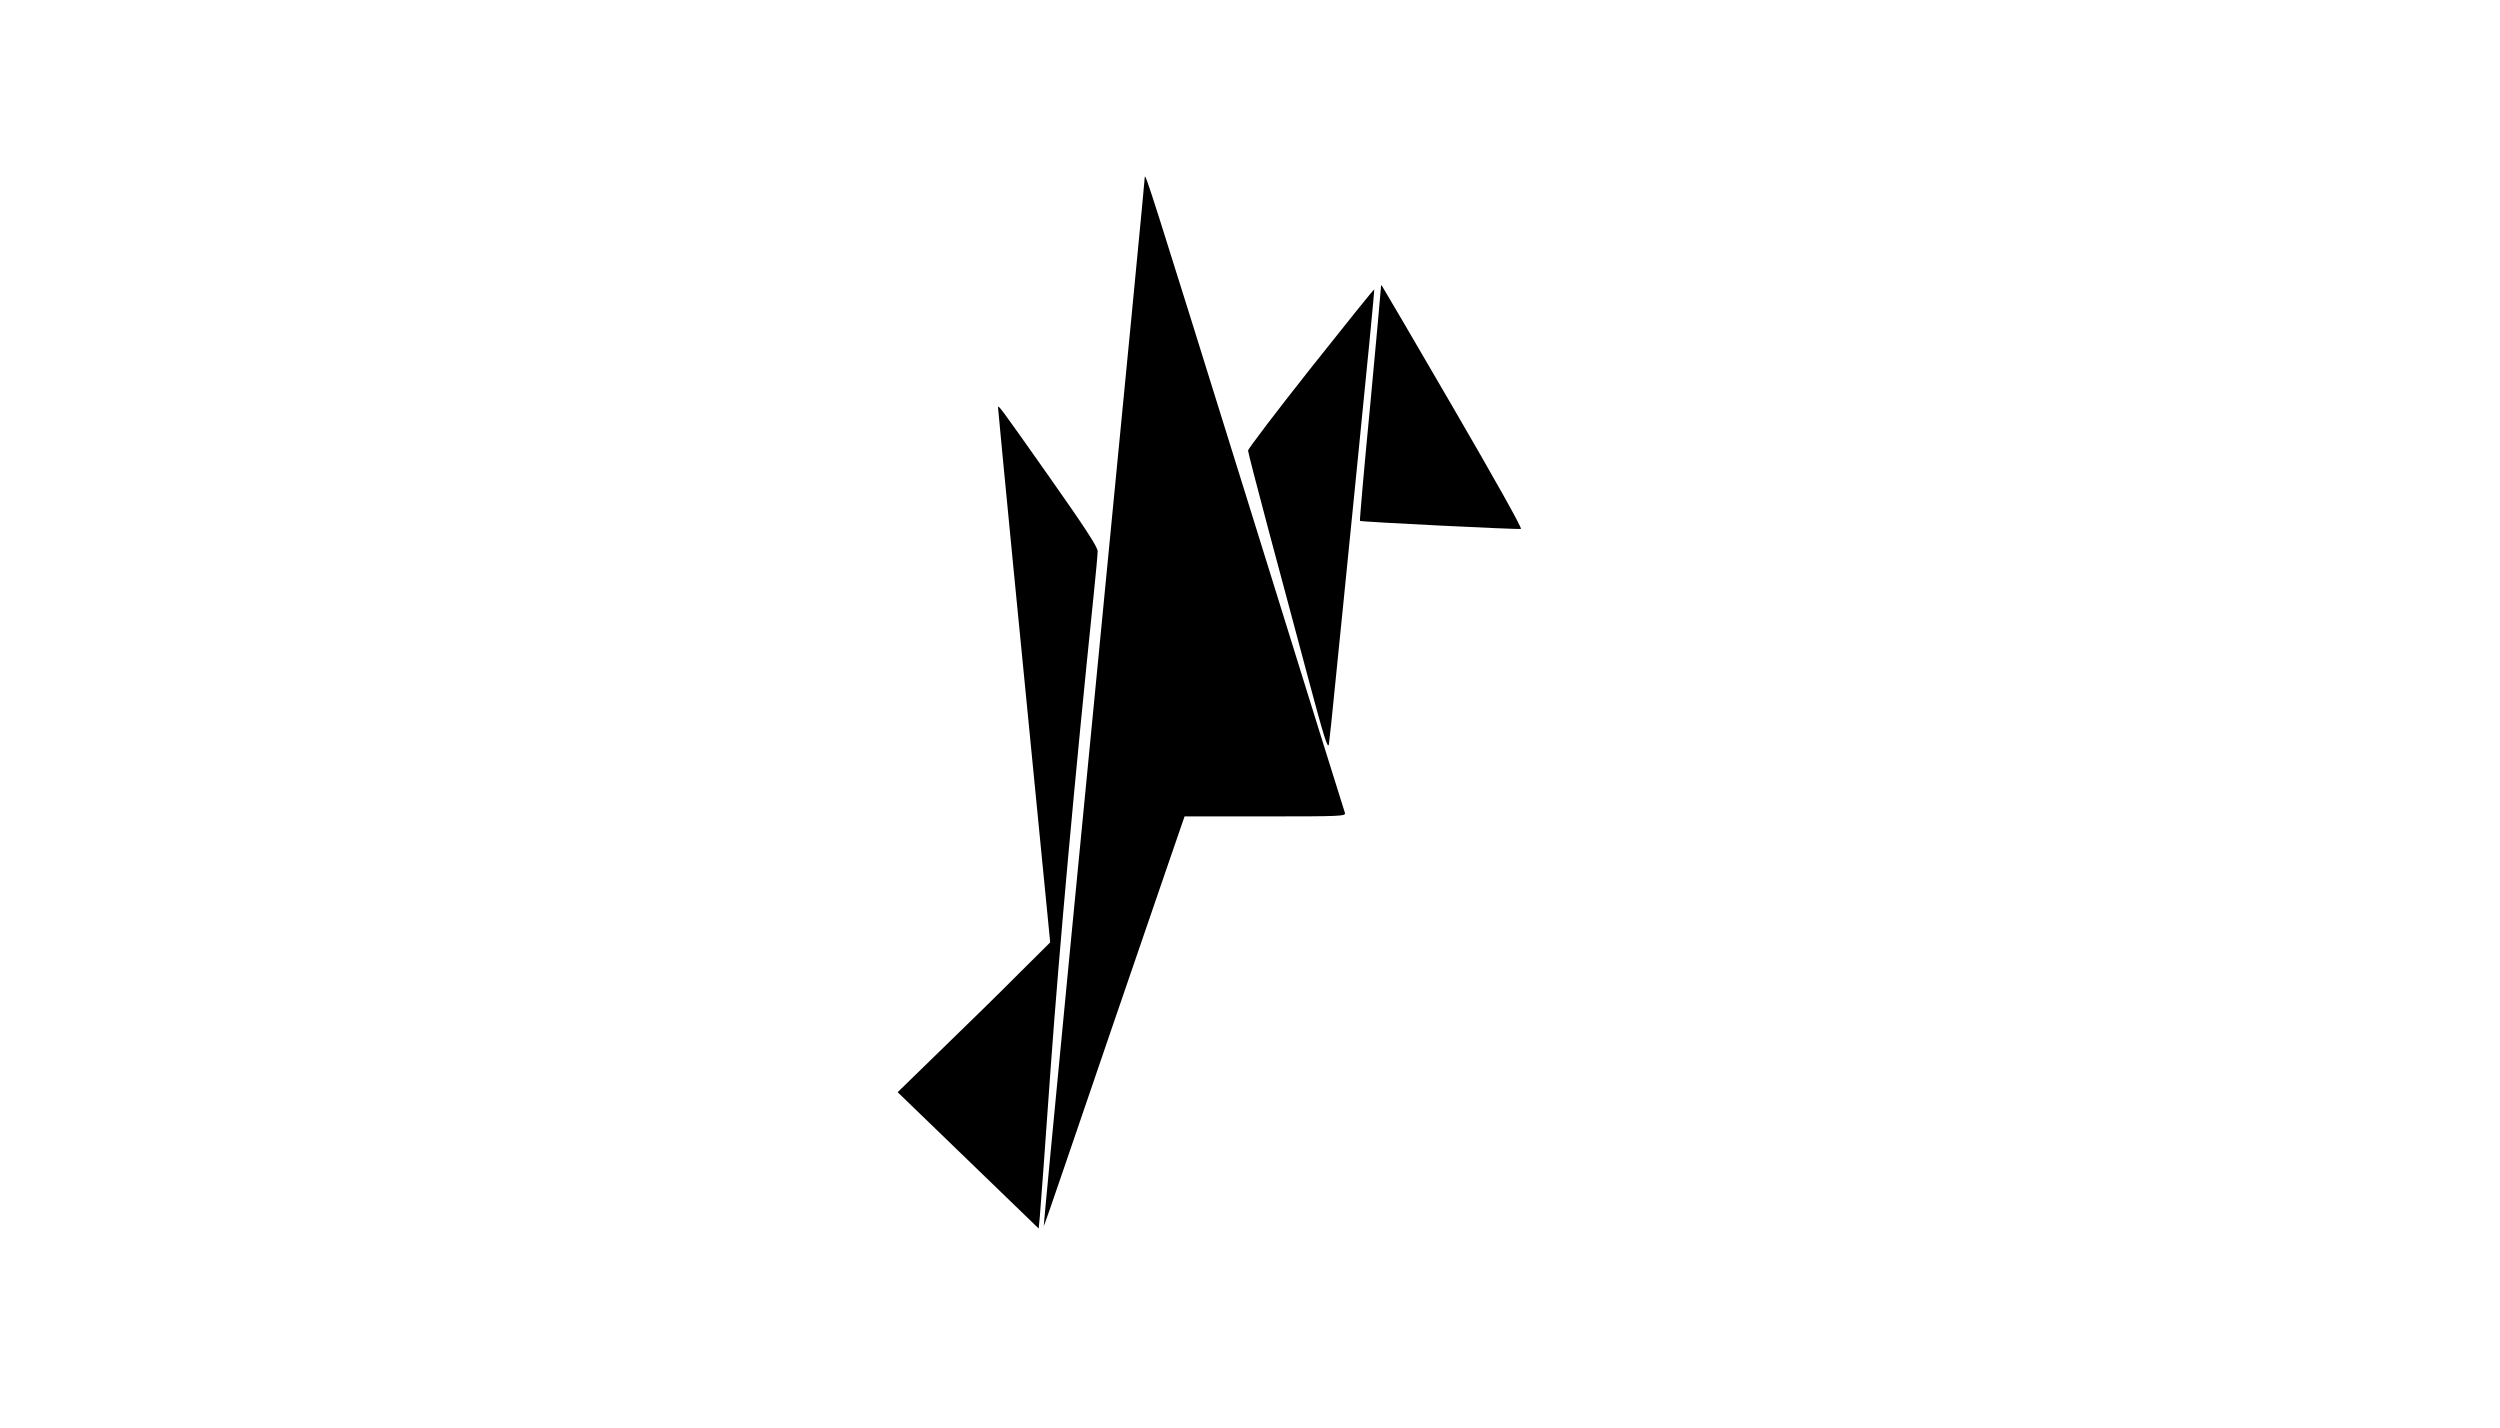 <?xml version="1.0" standalone="no"?>
<!DOCTYPE svg PUBLIC "-//W3C//DTD SVG 20010904//EN"
 "http://www.w3.org/TR/2001/REC-SVG-20010904/DTD/svg10.dtd">
<svg version="1.0" xmlns="http://www.w3.org/2000/svg"
 width="1280pt" height="731pt" viewBox="0 0 1280 731"
 preserveAspectRatio="xMidYMid meet">

<g transform="translate(0,731) scale(0.1,-0.1)"
fill="#000000" stroke="none">
<path d="M5861 6401 c-1 -23 -47 -505 -386 -3991 -73 -756 -132 -1376 -131
-1377 1 -2 45 124 98 280 102 299 404 1182 541 1579 l82 238 413 0 c389 0 413
1 408 18 -55 174 -141 450 -501 1607 -500 1605 -523 1678 -524 1646z"/>
<path d="M7070 5834 c0 -10 -25 -282 -55 -603 -31 -321 -54 -585 -52 -588 6
-5 806 -45 824 -41 8 2 -133 253 -348 623 -198 341 -363 622 -365 624 -2 2 -4
-4 -4 -15z"/>
<path d="M6711 5425 c-177 -224 -321 -413 -321 -422 0 -8 48 -193 106 -411 59
-218 150 -561 204 -762 80 -299 99 -359 104 -330 3 19 17 152 31 295 15 143
66 658 115 1145 49 486 88 886 86 888 -2 2 -148 -180 -325 -403z"/>
<path d="M5110 5223 c0 -15 137 -1422 209 -2148 l58 -590 -161 -160 c-88 -89
-264 -261 -391 -384 l-229 -223 89 -86 c50 -48 212 -205 361 -349 l272 -263 6
62 c3 35 29 380 56 768 44 606 121 1459 220 2418 11 106 20 205 20 220 0 21
-65 121 -246 378 -260 369 -264 374 -264 357z"/>
</g>
</svg>
